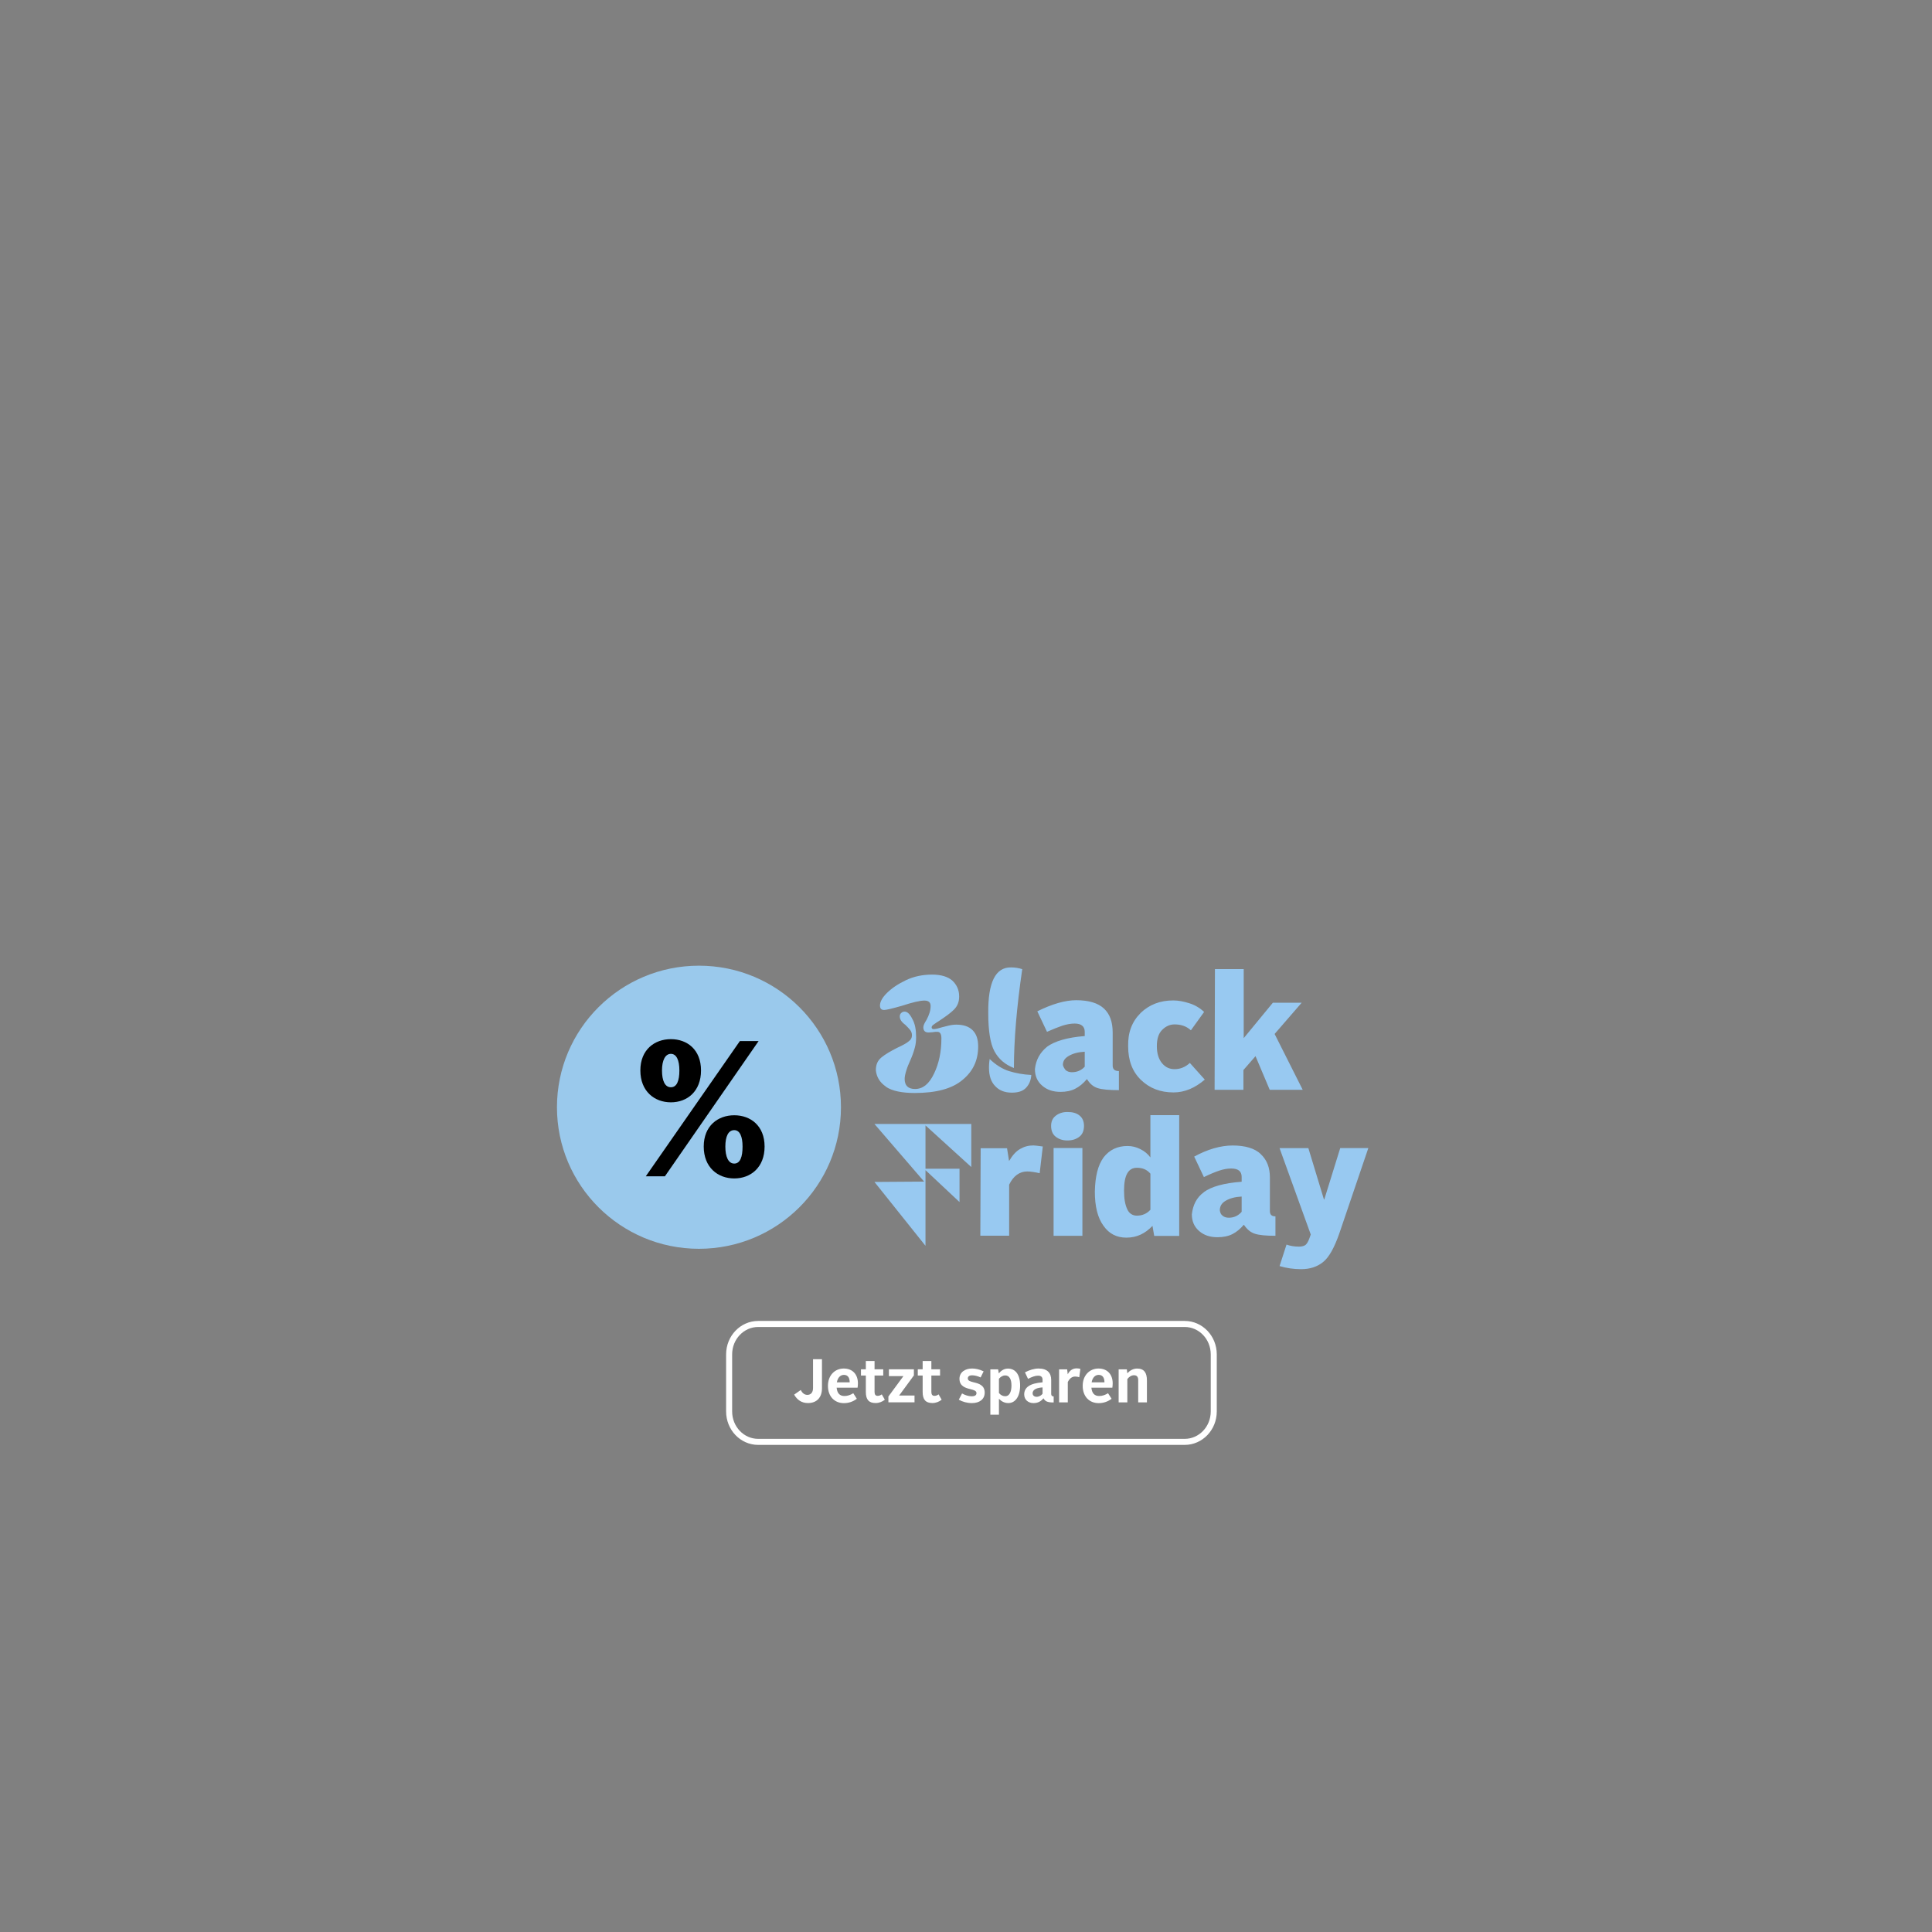 <?xml version="1.0" encoding="UTF-8"?>
<svg id="headline-svg" xmlns="http://www.w3.org/2000/svg" viewBox="0 0 960 960">
  <rect x="0" y="0" width="960" height="960" fill="#808080" stroke="none"/>
  <g id="button">
    <g id="button-scale">
      <g>
        <path d="M394.6,692.99l3.28-2.3c.7,1.34,1.73,2.42,3.28,2.42,1.78,0,2.83-1.28,2.83-3.37v-14.36h4.44v14.41c0,4.83-2.78,7.38-6.96,7.38-3.13,0-5.37-1.56-6.87-4.19h0Z" style="fill: #fff;"/>
        <path d="M411.4,688.61c0-5.26,3.47-8.6,7.86-8.6s7.04,2.93,7.04,7.38c0,.7-.09,1.56-.17,2.14h-10.41c.26,2.75,1.52,4.14,3.89,4.14,1.58,0,3.07-.56,4.38-1.38l1.76,2.75c-1.87,1.44-4.06,2.17-6.43,2.17-4.56,0-7.92-3.22-7.92-8.6h0Zm4.44-1.73h6.37c0-2.11-.79-3.71-2.87-3.71-1.66,0-3.09,1.25-3.51,3.71h.01Z" style="fill: #fff;"/>
        <path d="M430.23,691.7v-8.21h-2.42v-3.09h2.42v-4.13h4.33v4.13h4.32v3.09h-4.32v8.11c0,1.32,.47,1.99,1.55,1.99,.76,0,1.49-.31,2.04-.74l1.52,2.66c-1.26,1.01-2.87,1.65-4.59,1.65-3.36,0-4.85-1.72-4.85-5.48h0v.02Z" style="fill: #fff;"/>
        <path d="M441.45,693.9l7.46-10.13h-7.22v-3.37h12.42v3.03l-7.34,10h7.65v3.37h-12.98v-2.91h.01Z" style="fill: #fff;"/>
        <path d="M458.46,691.7v-8.21h-2.42v-3.09h2.42v-4.13h4.33v4.13h4.32v3.09h-4.32v8.11c0,1.32,.47,1.99,1.55,1.99,.76,0,1.49-.31,2.04-.74l1.52,2.66c-1.26,1.01-2.87,1.65-4.59,1.65-3.36,0-4.85-1.72-4.85-5.48h0v.02Z" style="fill: #fff;"/>
        <path d="M476.43,695.49l1.61-3.09c1.46,.83,3.19,1.41,4.8,1.41s2.37-.58,2.37-1.56c0-1.23-1.38-1.56-3.01-1.99-2.37-.58-5.44-1.41-5.44-5.14,0-3.33,2.87-5.11,6.25-5.11,1.69,0,3.59,.36,5.75,1.41l-1.49,3.03c-1.46-.74-3.19-1.07-4.21-1.07-1.43,0-2.16,.61-2.16,1.56,0,1.19,1.35,1.53,2.95,1.93,2.37,.58,5.44,1.34,5.44,5.11,0,3.34-2.6,5.21-6.37,5.21-2.4,0-4.61-.65-6.49-1.68v-.02h0Z" style="fill: #fff;"/>
        <path d="M492.1,680.41h3.86l.35,2.05c1.14-1.47,2.69-2.42,4.53-2.42,3.62,0,6.05,2.84,6.05,8.39s-2.43,8.75-5.87,8.75c-1.95,0-3.45-.89-4.65-2.14v7.9h-4.27v-22.53Zm10.49,8.05c0-3.15-1.05-5.02-3.09-5.02-1.26,0-2.28,.67-3.13,1.65v7.1c.88,1.04,1.93,1.59,3.13,1.59,2.07,0,3.09-2.2,3.09-5.32Z" style="fill: #fff;"/>
        <path d="M508.92,692.9c0-3.49,2.78-5.54,9.12-6.03v-1.32c0-1.25-.7-1.99-2.19-1.99s-3.04,.58-5.03,1.59l-1.52-3.24c2.16-1.14,4.59-1.9,6.75-1.9,4.5,0,6.28,2.33,6.28,5.69v6.95c0,.85,.47,1.23,1.23,1.23v3c-2.92,0-4.21-.46-5.06-2.08-1.28,1.53-2.75,2.39-4.97,2.39-2.69,0-4.61-1.72-4.61-4.29h0Zm9.12-.35v-3.15c-2.54,.15-4.94,.89-4.94,2.91,0,1.04,.79,1.75,1.95,1.75,1.28,0,2.37-.67,2.98-1.5h.01Z" style="fill: #fff;"/>
        <path d="M526.26,680.41h4l.29,2.45c1.2-2.24,2.78-2.93,4.5-2.93,.64,0,1.26,.12,1.78,.25l-.55,4.16c-.52-.18-1.23-.34-2.04-.34-1.61,0-2.75,.95-3.66,2.73v10.1h-4.32v-16.4h0v-.02Z" style="fill: #fff;"/>
        <path d="M537.99,688.61c0-5.26,3.47-8.6,7.86-8.6s7.04,2.93,7.04,7.38c0,.7-.09,1.56-.17,2.14h-10.41c.26,2.75,1.52,4.14,3.89,4.14,1.58,0,3.07-.56,4.38-1.38l1.76,2.75c-1.87,1.44-4.06,2.17-6.43,2.17-4.56,0-7.92-3.22-7.92-8.6h0Zm4.44-1.73h6.37c0-2.11-.79-3.71-2.87-3.71-1.66,0-3.09,1.25-3.51,3.71h.01Z" style="fill: #fff;"/>
        <path d="M555.84,680.41h4.09l.21,1.96c1.2-1.28,2.87-2.35,4.88-2.35,3.54,0,4.88,2.17,4.88,5.88v10.92h-4.33v-11.05c0-1.44-.55-2.42-2.07-2.42-1.26,0-2.43,.7-3.33,1.9v11.57h-4.32v-16.4h-.01Z" style="fill: #fff;"/>
      </g>
      <path d="M376.73,657.87h211.95c7.97,0,14.43,6.77,14.43,15.11v28.37c0,8.35-6.46,15.11-14.43,15.11h-211.95c-7.97,0-14.43-6.77-14.43-15.11v-28.37c0-8.35,6.46-15.11,14.43-15.11h0Z" style="fill: none; stroke: #fff; stroke-miterlimit: 10; stroke-width: 3px;"/>
    </g>
  </g>
  <g id="logo-cont">
    <g id="teaser">
      <ellipse id="teaser-bg" cx="347.31" cy="550.18" rx="70.56" ry="70.34" style="fill: #9ac9ec;"/>
      <path d="M318.19,531.9c0-10.37,7.1-15.55,15.17-15.55s14.97,5.18,14.97,15.55-6.82,15.84-14.97,15.84-15.17-5.47-15.17-15.84Zm49.44-14.59h9.31l-46.56,67.2h-9.5l46.75-67.2Zm-30.05,14.59c0-5.09-1.44-8.25-4.22-8.25s-4.42,3.17-4.42,8.25,1.44,8.35,4.42,8.35,4.22-3.26,4.22-8.35Zm12.1,37.82c0-10.37,7.1-15.55,15.17-15.55s15.07,5.18,15.07,15.55-6.91,15.84-15.07,15.84-15.17-5.47-15.17-15.84Zm19.29,0c0-4.99-1.34-8.16-4.13-8.16-2.98,0-4.42,3.17-4.42,8.16s1.44,8.45,4.42,8.45,4.13-3.36,4.13-8.45Z"/>
    </g>
    <g id="rotation1">
      <g id="friday-center">
        <path id="friday" d="M459.18,587.11l-24.66-28.61h48.11v21.39l-22.76-20.69v21.54h16.91v16.55l-16.91-15.86v37.6l-25.35-31.73,24.66-.17h0v-.03h0Zm28.11-16.57h13.1l1.01,6.37c1.74-2.93,3.45-4.82,5.52-6.01,2.06-1.19,4.14-1.74,6.57-1.74,.52,0,2.07,.17,4.67,.52l-1.55,13.27c-2.43-.52-4.5-.86-6.21-.86-3.78,0-6.89,2.24-8.96,6.57v25.35h-14.32l.17-43.45h0v-.03h0Zm37.24-16.1c1.55-1.21,3.45-1.9,5.85-1.9,2.6,0,4.5,.52,6.01,1.74s2.24,2.93,2.24,5.16-.69,4.14-2.24,5.35c-1.55,1.21-3.45,1.9-6.01,1.9-2.43,0-4.33-.69-5.85-1.9-1.55-1.21-2.24-3.09-2.24-5.35,0-2.07,.69-3.78,2.24-4.99h0Zm-1.01,16.01h14.32v43.62h-14.32v-43.62Zm24.83,4.67c2.93-3.78,6.89-5.68,11.91-5.68,2.24,0,4.33,.52,6.37,1.55,2.04,1.01,3.78,2.43,4.99,4.14v-21.02h14.32v60.01h-12.42l-.86-4.99c-3.61,3.78-7.75,5.85-12.94,5.85-4.82,0-8.61-1.9-11.37-5.85-2.93-3.97-4.33-9.66-4.33-17.08,.17-7.59,1.55-13.1,4.33-16.91h-.03v-.02Zm11.73,25.68c1.01,2.24,2.76,3.25,4.82,3.25,2.76,0,4.99-1.01,6.73-2.93v-17.93c-1.74-2.07-3.97-2.93-6.73-2.93-4.33,0-6.37,3.78-6.37,11.37,0,3.97,.52,6.89,1.55,9.13h0v.03h0Zm38.1-8.44c3.78-2.76,10.01-4.5,18.79-5.16v-2.43c0-2.76-1.74-4.14-5.16-4.14-1.9,0-3.78,.33-5.85,1.01s-4.67,1.74-7.75,3.25l-4.82-10.18c6.57-3.61,13.1-5.52,19.15-5.52s11.03,1.38,13.96,4.33c3.09,2.93,4.5,6.73,4.5,11.56v16.72c0,1.74,.86,2.6,2.76,2.6v9.66c-4.67,0-8.11-.33-10.18-1.01-2.24-.69-3.97-2.24-5.52-4.5-1.74,2.07-3.61,3.61-5.68,4.67s-4.67,1.55-7.42,1.55c-3.78,0-6.73-1.01-9.13-3.09s-3.61-4.82-3.61-8.28c.52-4.5,2.24-8.28,6.01-11.03h-.04Zm9.33,11.71c.69,.69,1.9,1.01,3.09,1.01,2.6,0,4.67-1.01,6.37-2.93v-7.59c-3.25,.17-5.85,.86-7.92,2.07s-2.93,2.76-2.93,4.82c.17,1.01,.52,2.07,1.38,2.6h0Zm42.6-33.59l7.75,25.52h.17l7.92-25.52h13.96l-14.48,42.6c-2.43,6.89-4.99,11.56-7.92,13.96-2.93,2.4-6.57,3.61-11.03,3.61-3.61,0-7.26-.52-10.67-1.55l3.45-10.67c1.9,.69,3.97,1.01,6.21,1.01,1.38,0,2.6-.33,3.25-.86s1.38-1.74,1.9-3.25l.69-1.9-15.51-42.93h14.29l.03-.03h0Z" style="fill: #98c9f1;"/>
      </g>
      <g id="black-center">
        <path id="black" d="M440.19,540.01c3.09,2.07,7.92,3.09,14.32,3.09,10.52,0,18.43-2.07,23.61-6.37,5.35-4.33,7.92-9.82,7.92-16.72,0-3.61-.86-6.21-2.76-8.11s-4.67-2.76-8.11-2.76c-1.21,0-2.6,.17-3.97,.52s-2.24,.52-2.76,.69c-2.24,.69-3.61,1.01-4.5,1.01-.69,0-1.01-.33-1.01-.86s.33-1.01,1.21-1.55c.69-.52,1.74-1.21,2.6-1.74,3.09-2.07,5.52-3.78,7.26-5.52s2.6-3.78,2.6-6.57c0-3.25-1.21-5.85-3.45-7.92-2.24-1.9-5.52-2.93-10.01-2.93s-8.96,.86-12.94,2.76c-3.97,1.9-7.06,3.97-9.49,6.37s-3.45,4.5-3.45,6.21c0,1.55,.69,2.24,2.07,2.24,1.01,0,3.97-.69,8.8-2.07,5.35-1.74,8.96-2.6,11.2-2.6,2.07,0,3.09,.86,3.09,2.76,0,2.07-.69,4.33-2.07,6.89-1.01,1.55-1.55,2.76-1.55,3.61,0,1.74,.86,2.6,2.6,2.6,.86,0,1.74-.17,2.24-.17,.69-.17,1.38-.17,2.07-.17,1.38,0,2.07,1.01,2.07,3.25,0,6.57-1.21,12.42-3.61,17.41-2.43,5.16-5.52,7.75-9.49,7.75-3.45,0-5.16-1.74-5.16-4.99,0-1.21,.33-2.6,.86-4.33s1.21-3.25,1.9-4.82c1.01-2.24,1.74-4.33,2.24-6.21,.52-1.74,.69-3.61,.69-5.35,0-3.78-.52-6.73-1.9-9.13-1.21-2.43-2.43-3.61-3.78-3.61-.69,0-1.21,.17-1.74,.69s-.69,1.01-.69,1.74c0,1.38,.86,2.76,2.76,4.14,1.01,1.01,1.9,1.9,2.43,2.6s.86,1.55,.86,2.6c0,1.21-.52,2.24-1.74,3.09-1.01,.86-2.93,1.9-5.52,3.09-3.45,1.74-6.01,3.25-7.92,4.82-1.9,1.57-2.76,3.61-2.76,6.37,.33,3.25,1.9,6.01,4.99,8.11h.05v.03l-.03,.03v.03s-.02,0-.02,0Zm62.24-59.31c2.07,0,3.78,.33,5.52,.86-2.76,18.79-4.14,35.34-4.14,49.13-4.5-1.74-7.59-4.5-9.66-8.28-2.07-3.78-3.09-10.18-3.09-18.95-.17-15.34,3.61-22.93,11.37-22.76h0Zm-1.01,51.53c3.25,1.01,7.06,1.74,11.03,1.9-.17,2.6-1.01,4.67-2.6,6.37-1.57,1.71-3.97,2.43-7.06,2.43-3.45,0-6.21-1.01-8.28-3.25-2.07-2.07-3.09-5.16-3.09-9.13,0-1.9,.17-3.25,.33-4.33,3.09,2.93,6.37,4.99,9.66,6.01h0Zm18.79-12.07c3.78-2.76,10.01-4.67,18.79-5.35v-2.07c0-2.76-1.74-4.14-4.99-4.14-1.9,0-3.78,.33-6.01,1.01-2.07,.69-4.67,1.74-7.75,3.09l-4.82-10.18c7.26-3.61,13.8-5.52,19.32-5.52,6.21,0,10.84,1.38,13.8,4.14s4.33,6.73,4.33,11.91v16.39c0,1.9,1.01,2.76,3.09,2.76v9.49c-4.82,0-8.44-.33-10.52-1.01-2.24-.69-3.97-2.24-5.35-4.5-1.9,2.24-3.78,3.78-5.85,4.82-2.07,1.05-4.5,1.55-7.26,1.55-3.78,0-6.73-1.01-9.13-3.09-2.43-2.07-3.61-4.82-3.61-8.28,.52-4.5,2.43-8.11,6.01-11.03h-.03Zm9.33,11.61c.86,.69,1.9,1.01,3.09,1.01,2.43,0,4.67-.86,6.37-2.76v-7.42c-3.25,.17-5.85,.86-7.92,2.07s-2.93,2.6-2.93,4.5c.17,.86,.69,1.74,1.38,2.6h0Zm37.24-28.45c4.33-4.14,9.66-6.21,16.2-6.21,2.6,0,5.16,.52,7.92,1.38s5.16,2.24,7.42,4.33l-6.57,9.13c-2.24-2.07-4.99-2.93-8.11-2.93-2.24,0-4.33,.86-6.21,2.76s-2.6,4.67-2.6,8.11,.86,6.37,2.6,8.44,3.78,2.93,6.21,2.93c2.76,0,5.35-1.01,7.59-3.09l7.42,8.28c-4.82,4.14-10.01,6.37-15.51,6.37-6.57,0-11.91-2.07-16.2-6.21-4.28-4.14-6.37-9.66-6.37-16.72-.17-6.89,1.9-12.25,6.21-16.55h0v-.04h.01Zm36.89-21.78h14.32v34.32l14.48-17.6h14.32l-13.44,15.51,13.96,27.75h-16.39l-7.06-16.72-6.01,6.89v9.82h-14.32l.17-60.01h0v.03h-.03s0,0,0,0Z" style="fill: #98c9f1;"/>
      </g>
    </g>
  </g>
</svg>